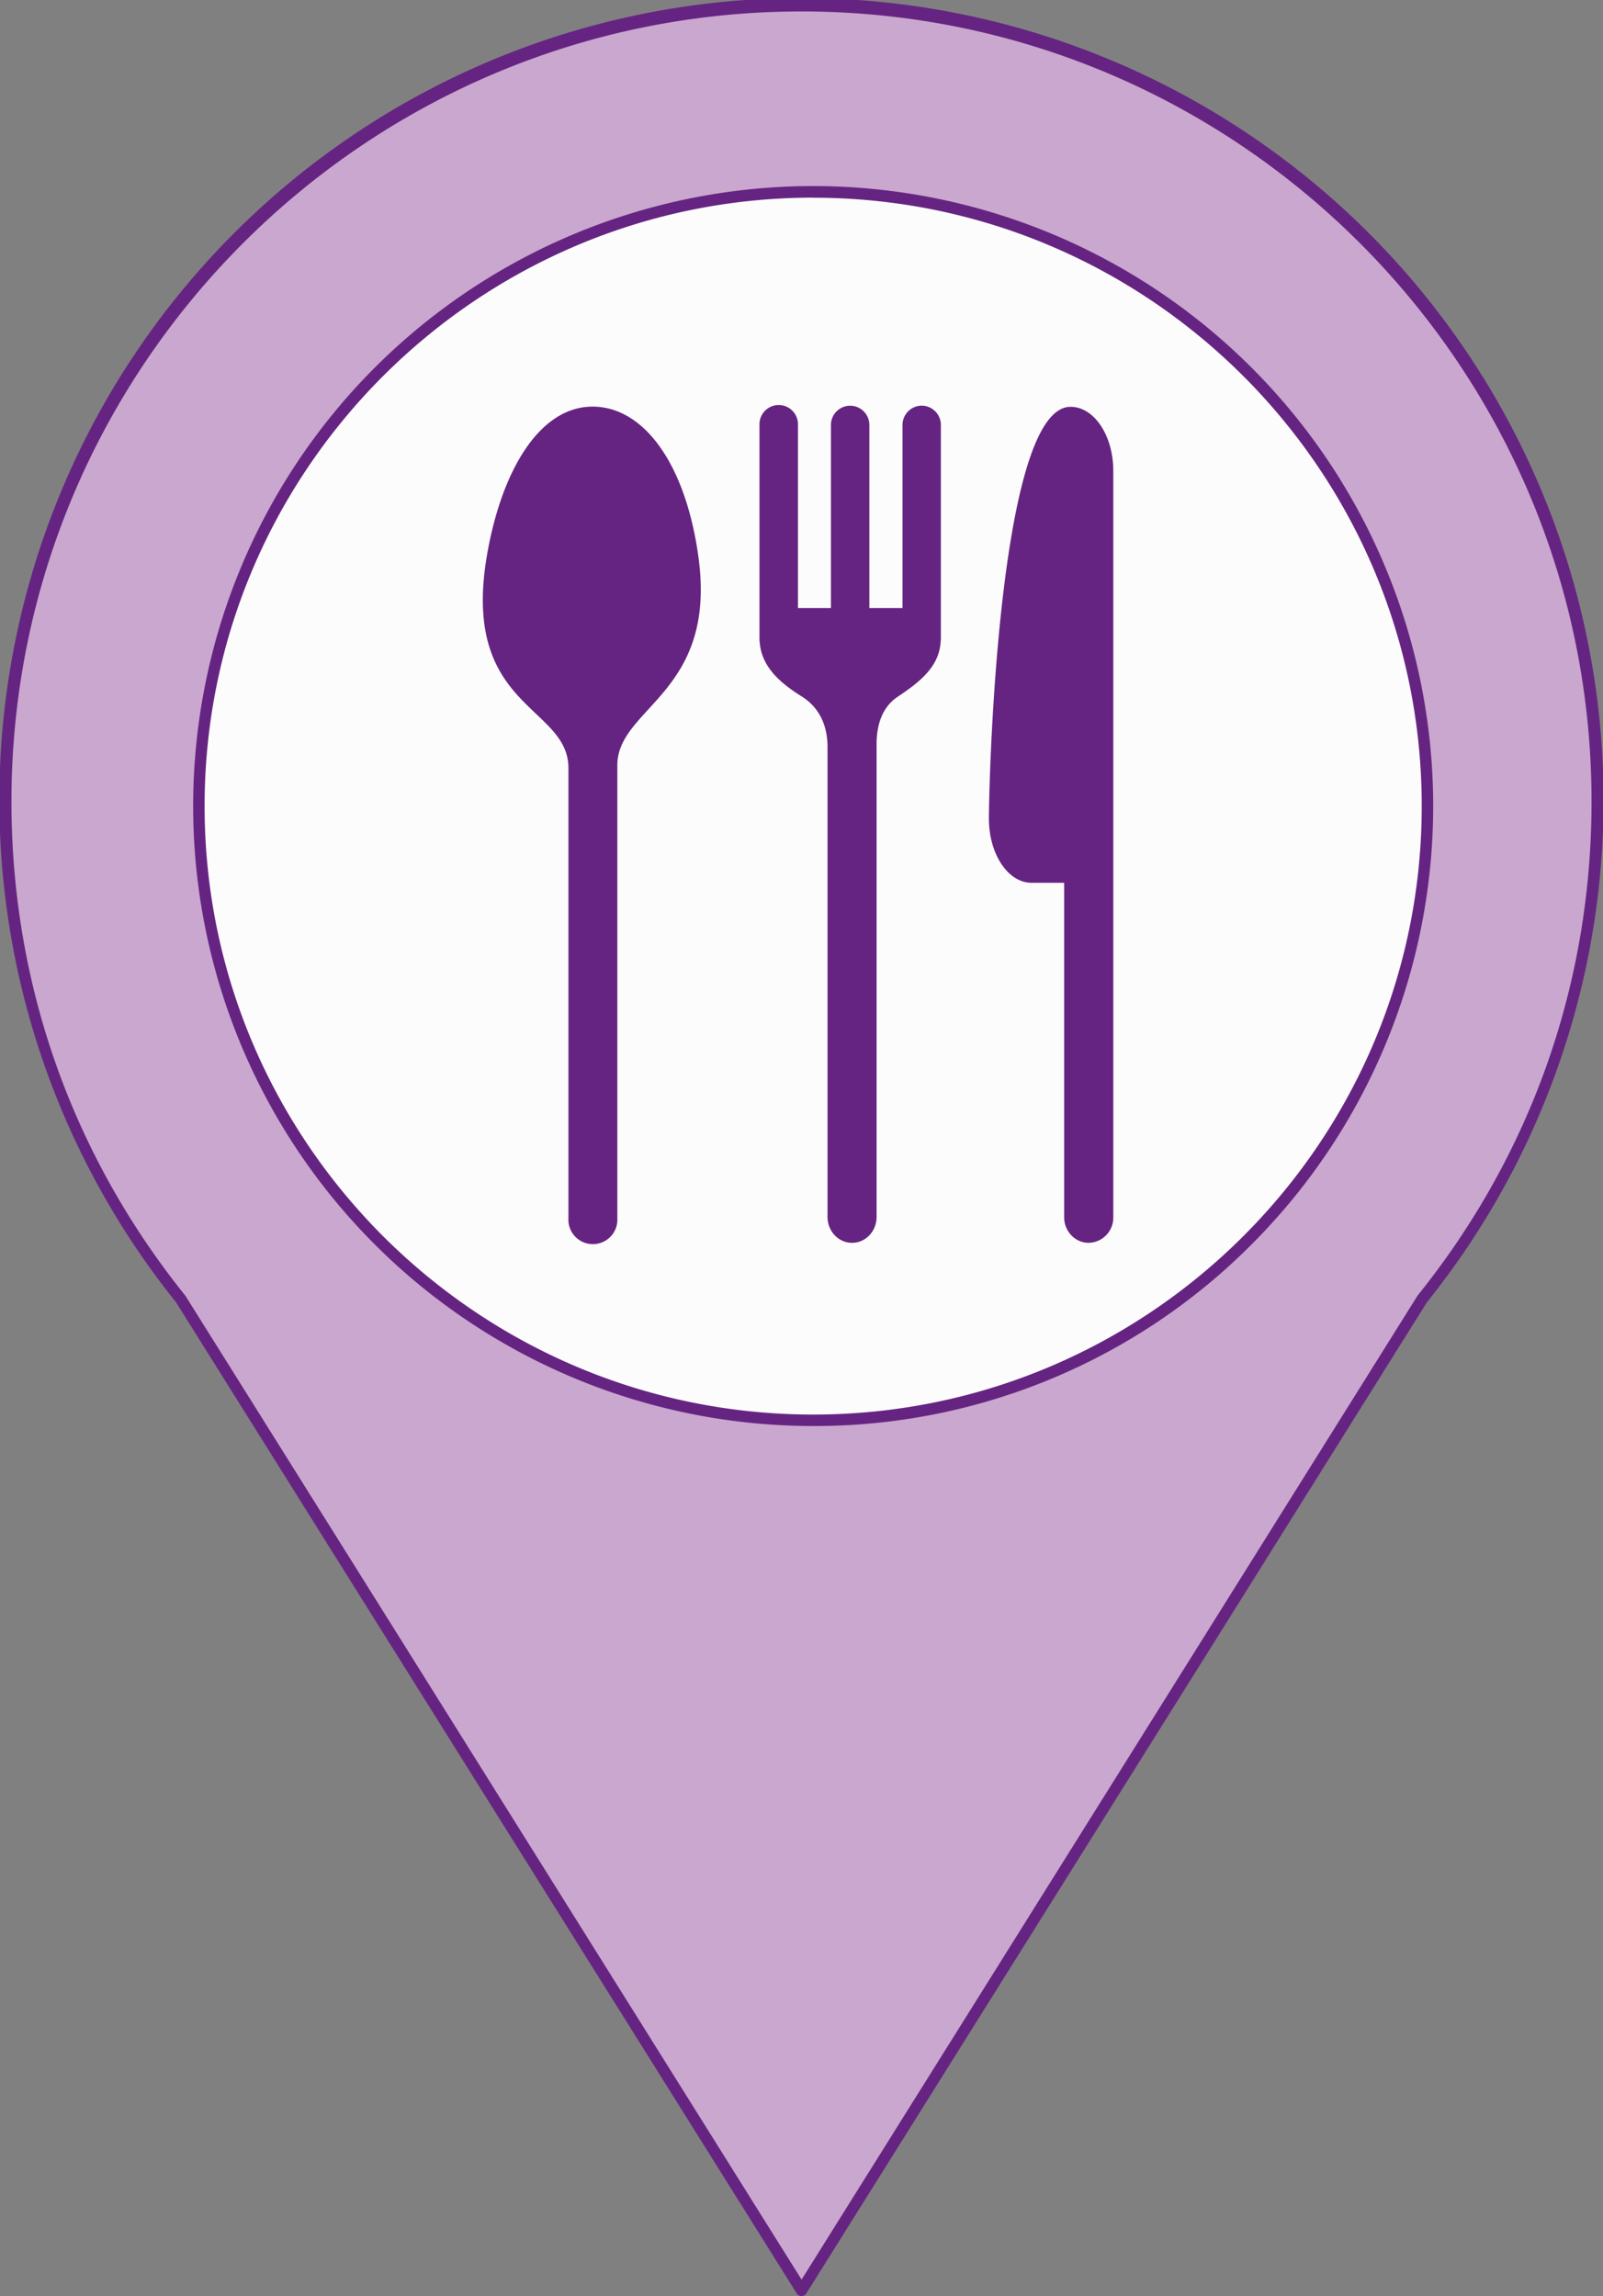 <svg xmlns="http://www.w3.org/2000/svg" width="753.94" height="1080" viewBox="0 0 753.94 1080"><rect x="0" y="0" width="753.94" height="1080" fill="#808080" stroke="none"/><g id="Слой_2" data-name="Слой 2"><g id="service05_303162878"><g id="service05_303162878-2" data-name="service05_303162878"><path d="M751.24 377C751.24 170.26 583.72 2.69 377 2.69S2.69 170.26 2.69 377A372.51 372.51.0 0 0 85 611l97.45 155.57L377 1077.31l194.6-310.78L668.92 611A372.19 372.19.0 0 0 751.24 377z" fill="#caa7ce"/><path d="M377 1080a2.68 2.68.0 0 1-2.28-1.27L180.14 768 82.78 612.53a377.26 377.26.0 1 1 588.34.0L573.85 768 379.24 1078.74A2.69 2.69.0 0 1 377 1080zM377 5.39C172.08 5.39 5.39 172.08 5.39 377c0 85.41 28.25 165.74 81.69 232.32a2.27 2.27.0 0 1 .18.25L184.71 765.1 377 1072.23 569.28 765.1l97.36-155.57.18-.26c53.47-66.53 81.73-146.86 81.73-232.31C748.55 172.08 581.85 5.39 377 5.39z" fill="#662482"/><path d="M671.38 379.16c0 159.54-129.37 288.89-288.91 288.89S93.54 538.7 93.54 379.16 222.89 90.26 382.47 90.26 671.38 219.58 671.38 379.16z" fill="#fcfcfc"/><path d="M382.47 670.74a291.61 291.61.0 1 1 206.18-85.4A289.78 289.78.0 0 1 382.47 670.74zm0-577.78C224.64 93 96.23 221.35 96.23 379.16S224.64 665.35 382.47 665.35 668.68 537 668.68 379.16 540.29 93 382.47 93z" fill="#662482"/><path d="M328.48 261.88c-6.05-43.95-25.81-70.62-49.77-70.62-25.22.0-43.09 30.69-49.8 70.62-11.92 71.51 38.44 69.85 38.44 99.4V573a11.52 11.52.0 1 0 23 0V359.94C290.39 332.55 337.4 326.17 328.48 261.88z" fill="#662482"/><path d="M433.48 190.81a9.07 9.07.0 0 0-9 9.06V286h-15.6V199.87a9 9 0 1 0-18.06.0V286H375.31V199.87a9.06 9.06.0 1 0-18.11.0V301.4h.07c.58 12.25 9.93 20 19.81 26.19 8.25 5.15 12.13 13.62 12.13 23.74V572.39c0 6.72 5.14 12.19 11.54 12.19s11.54-5.47 11.54-12.19V349.93c0-8.65 2.46-17.19 9.82-22.13 9.91-6.67 19.84-13.95 20.32-26.4h.09V199.87A9.06 9.06.0 0 0 433.48 190.81z" fill="#662482"/><path d="M503.5 191.35c-34.08.0-38.39 177-38.39 193.69s9 30.19 20.05 30.19H500.5V572.51c0 6.63 5.16 12.07 11.52 12.07a11.86 11.86.0 0 0 11.6-12.07v-351C523.62 204.84 514.6 191.35 503.5 191.35z" fill="#662482"/></g></g></g></svg>